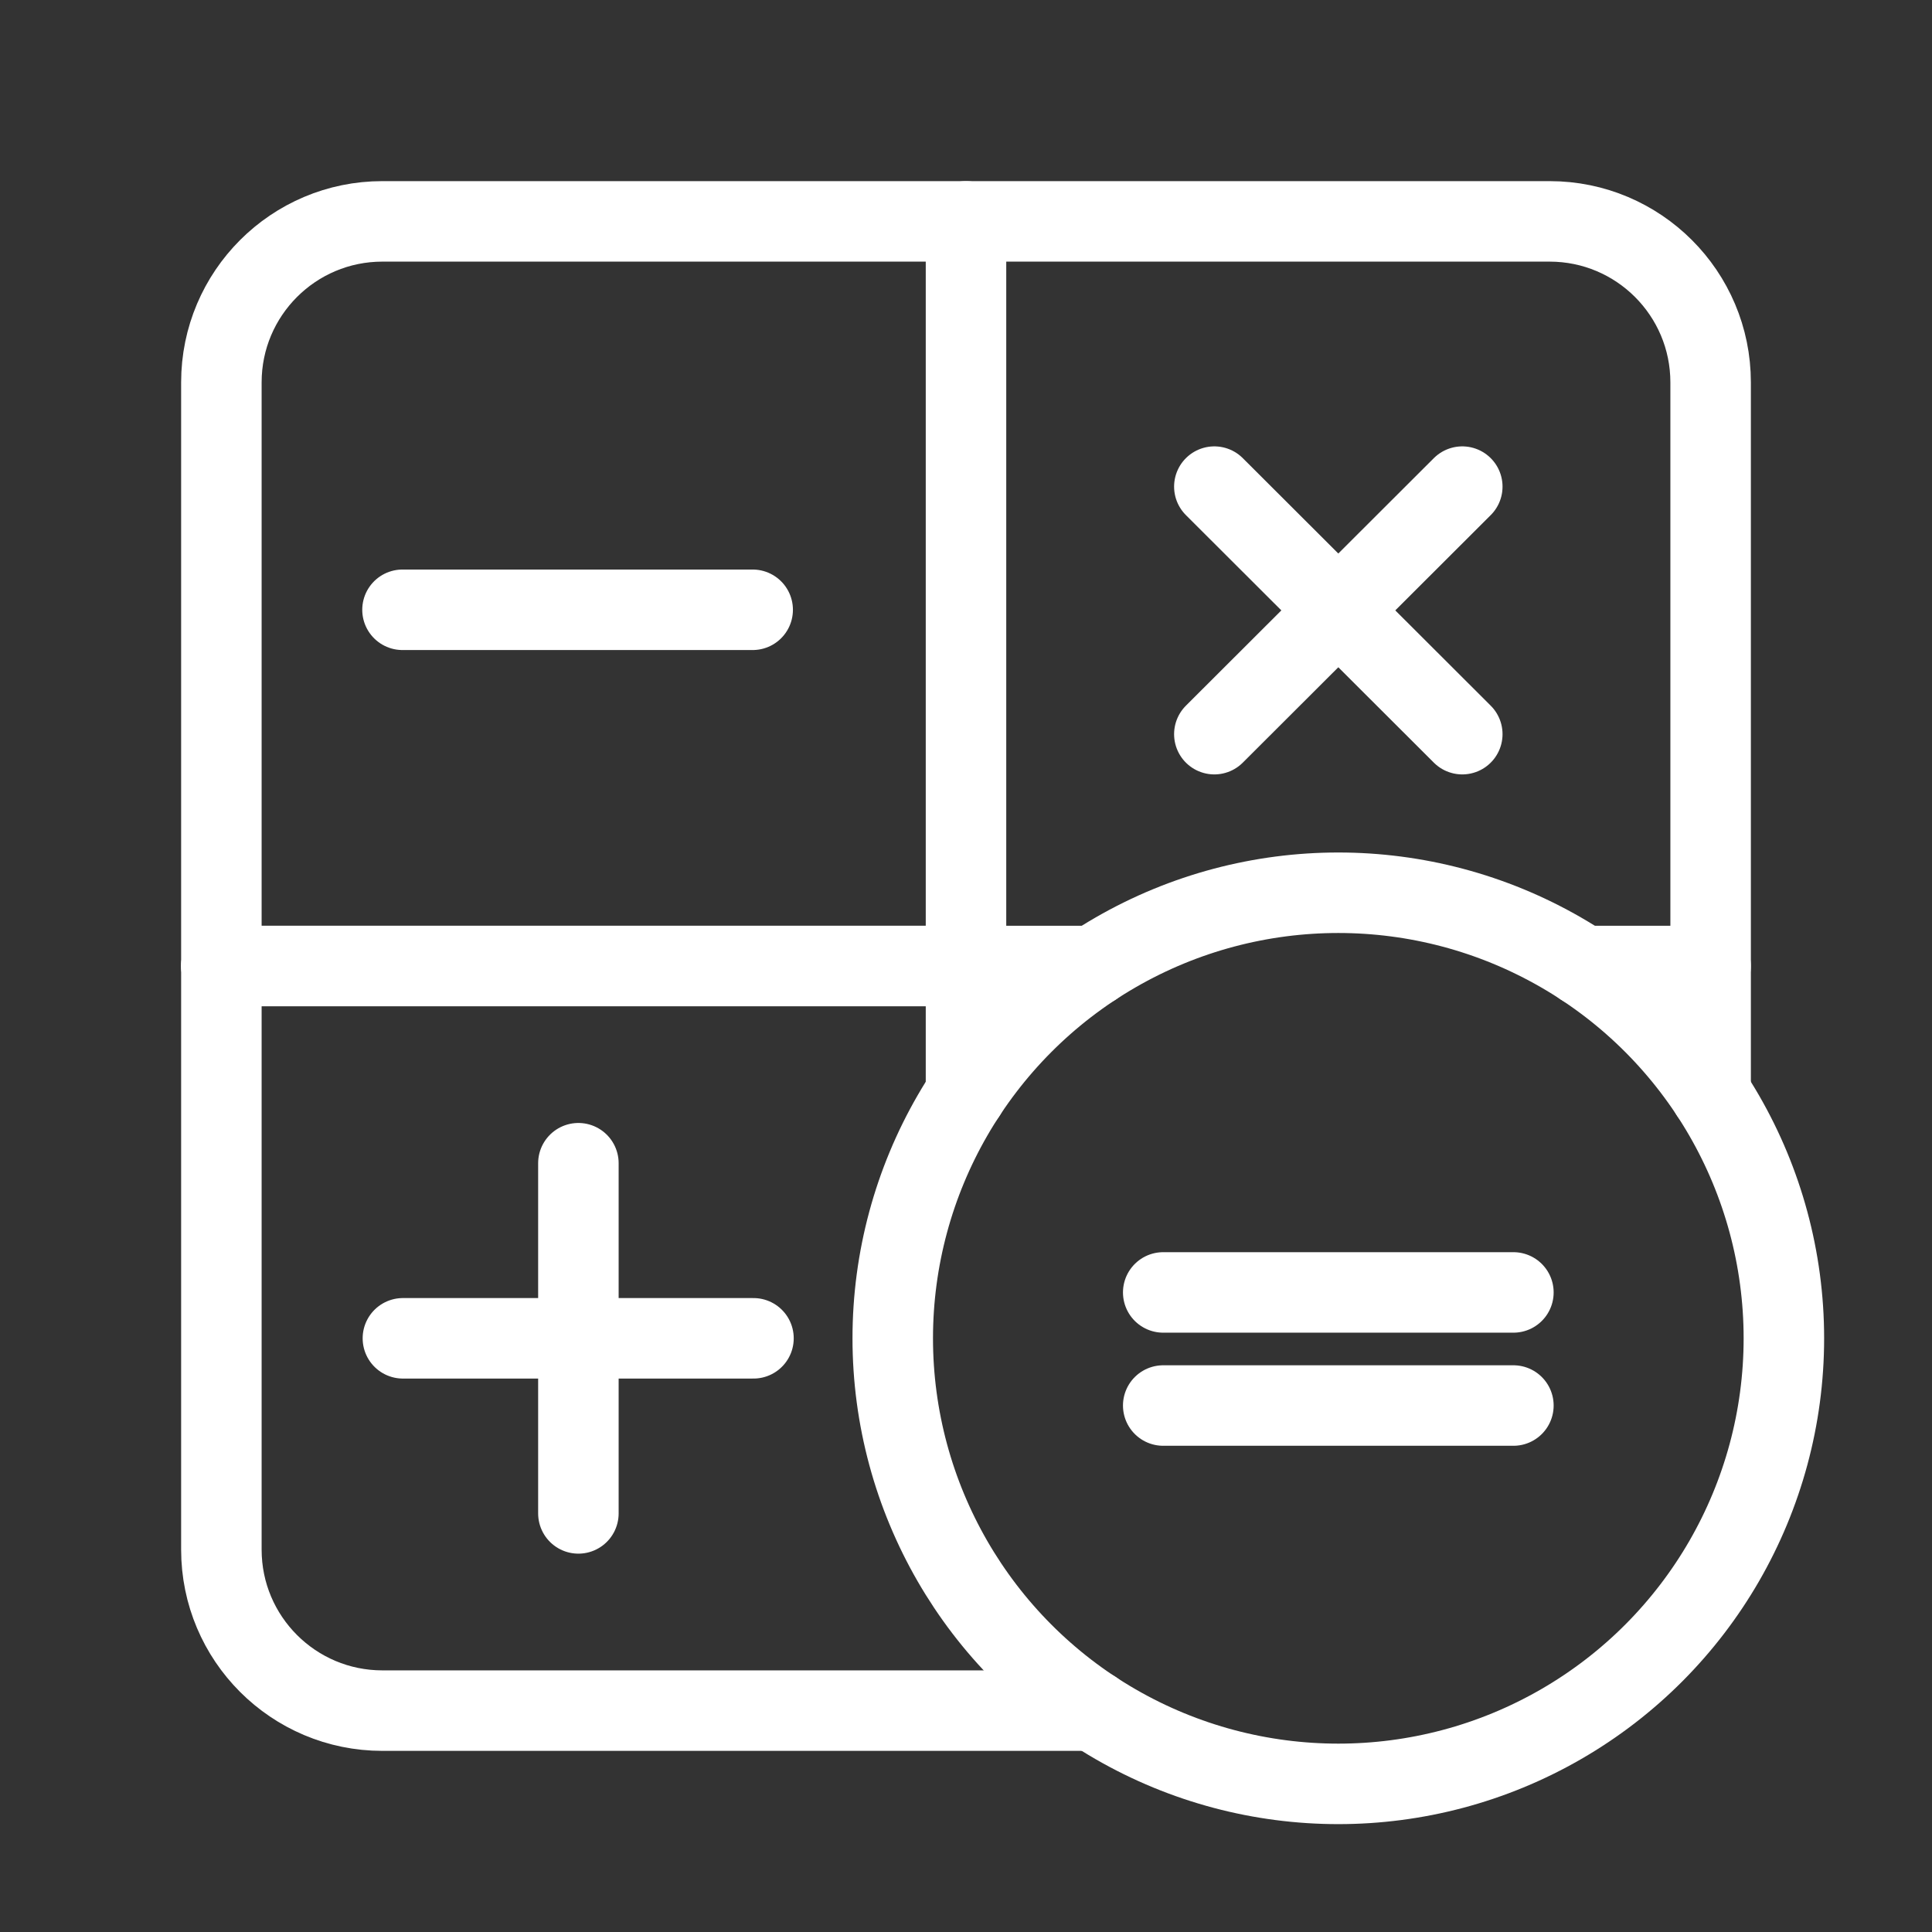 <?xml version="1.0" encoding="UTF-8"?><svg id="a" xmlns="http://www.w3.org/2000/svg" viewBox="0 0 48 48"><rect x="0" y="0" width="48" height="48" fill="#333333" stroke="none"/><defs><style>.c{stroke-width:2px;fill:none;stroke:#fff;stroke-linecap:round;stroke-linejoin:round;}</style></defs><circle class="c" cx="33.25" cy="33.25" r="11.07"/><path class="c" d="M24,24H5.5"/><path class="c" d="M5.5,24h18.5V5.5"/><line class="c" x1="36.33" y1="12.09" x2="30.17" y2="18.24"/><line class="c" x1="30.17" y1="12.09" x2="36.33" y2="18.24"/><line class="c" x1="14.37" y1="37.6" x2="14.37" y2="28.9"/><line class="c" x1="18.72" y1="33.25" x2="10.01" y2="33.25"/><line class="c" x1="37.6" y1="32.11" x2="28.9" y2="32.11"/><line class="c" x1="37.6" y1="34.92" x2="28.9" y2="34.92"/><line class="c" x1="18.7" y1="15.15" x2="10" y2="15.15"/><path id="b" class="c" d="M42.5,27.169V9.5c0-2.209-1.791-4-4-4H9.5c-2.209,0-4,1.791-4,4v29c0,2.209,1.791,4,4,4h17.671"/><line class="c" x1="24" y1="24" x2="24" y2="27.17"/><line class="c" x1="27.168" y1="24" x2="24" y2="24"/><line class="c" x1="39.33" y1="24" x2="42.5" y2="24"/></svg>